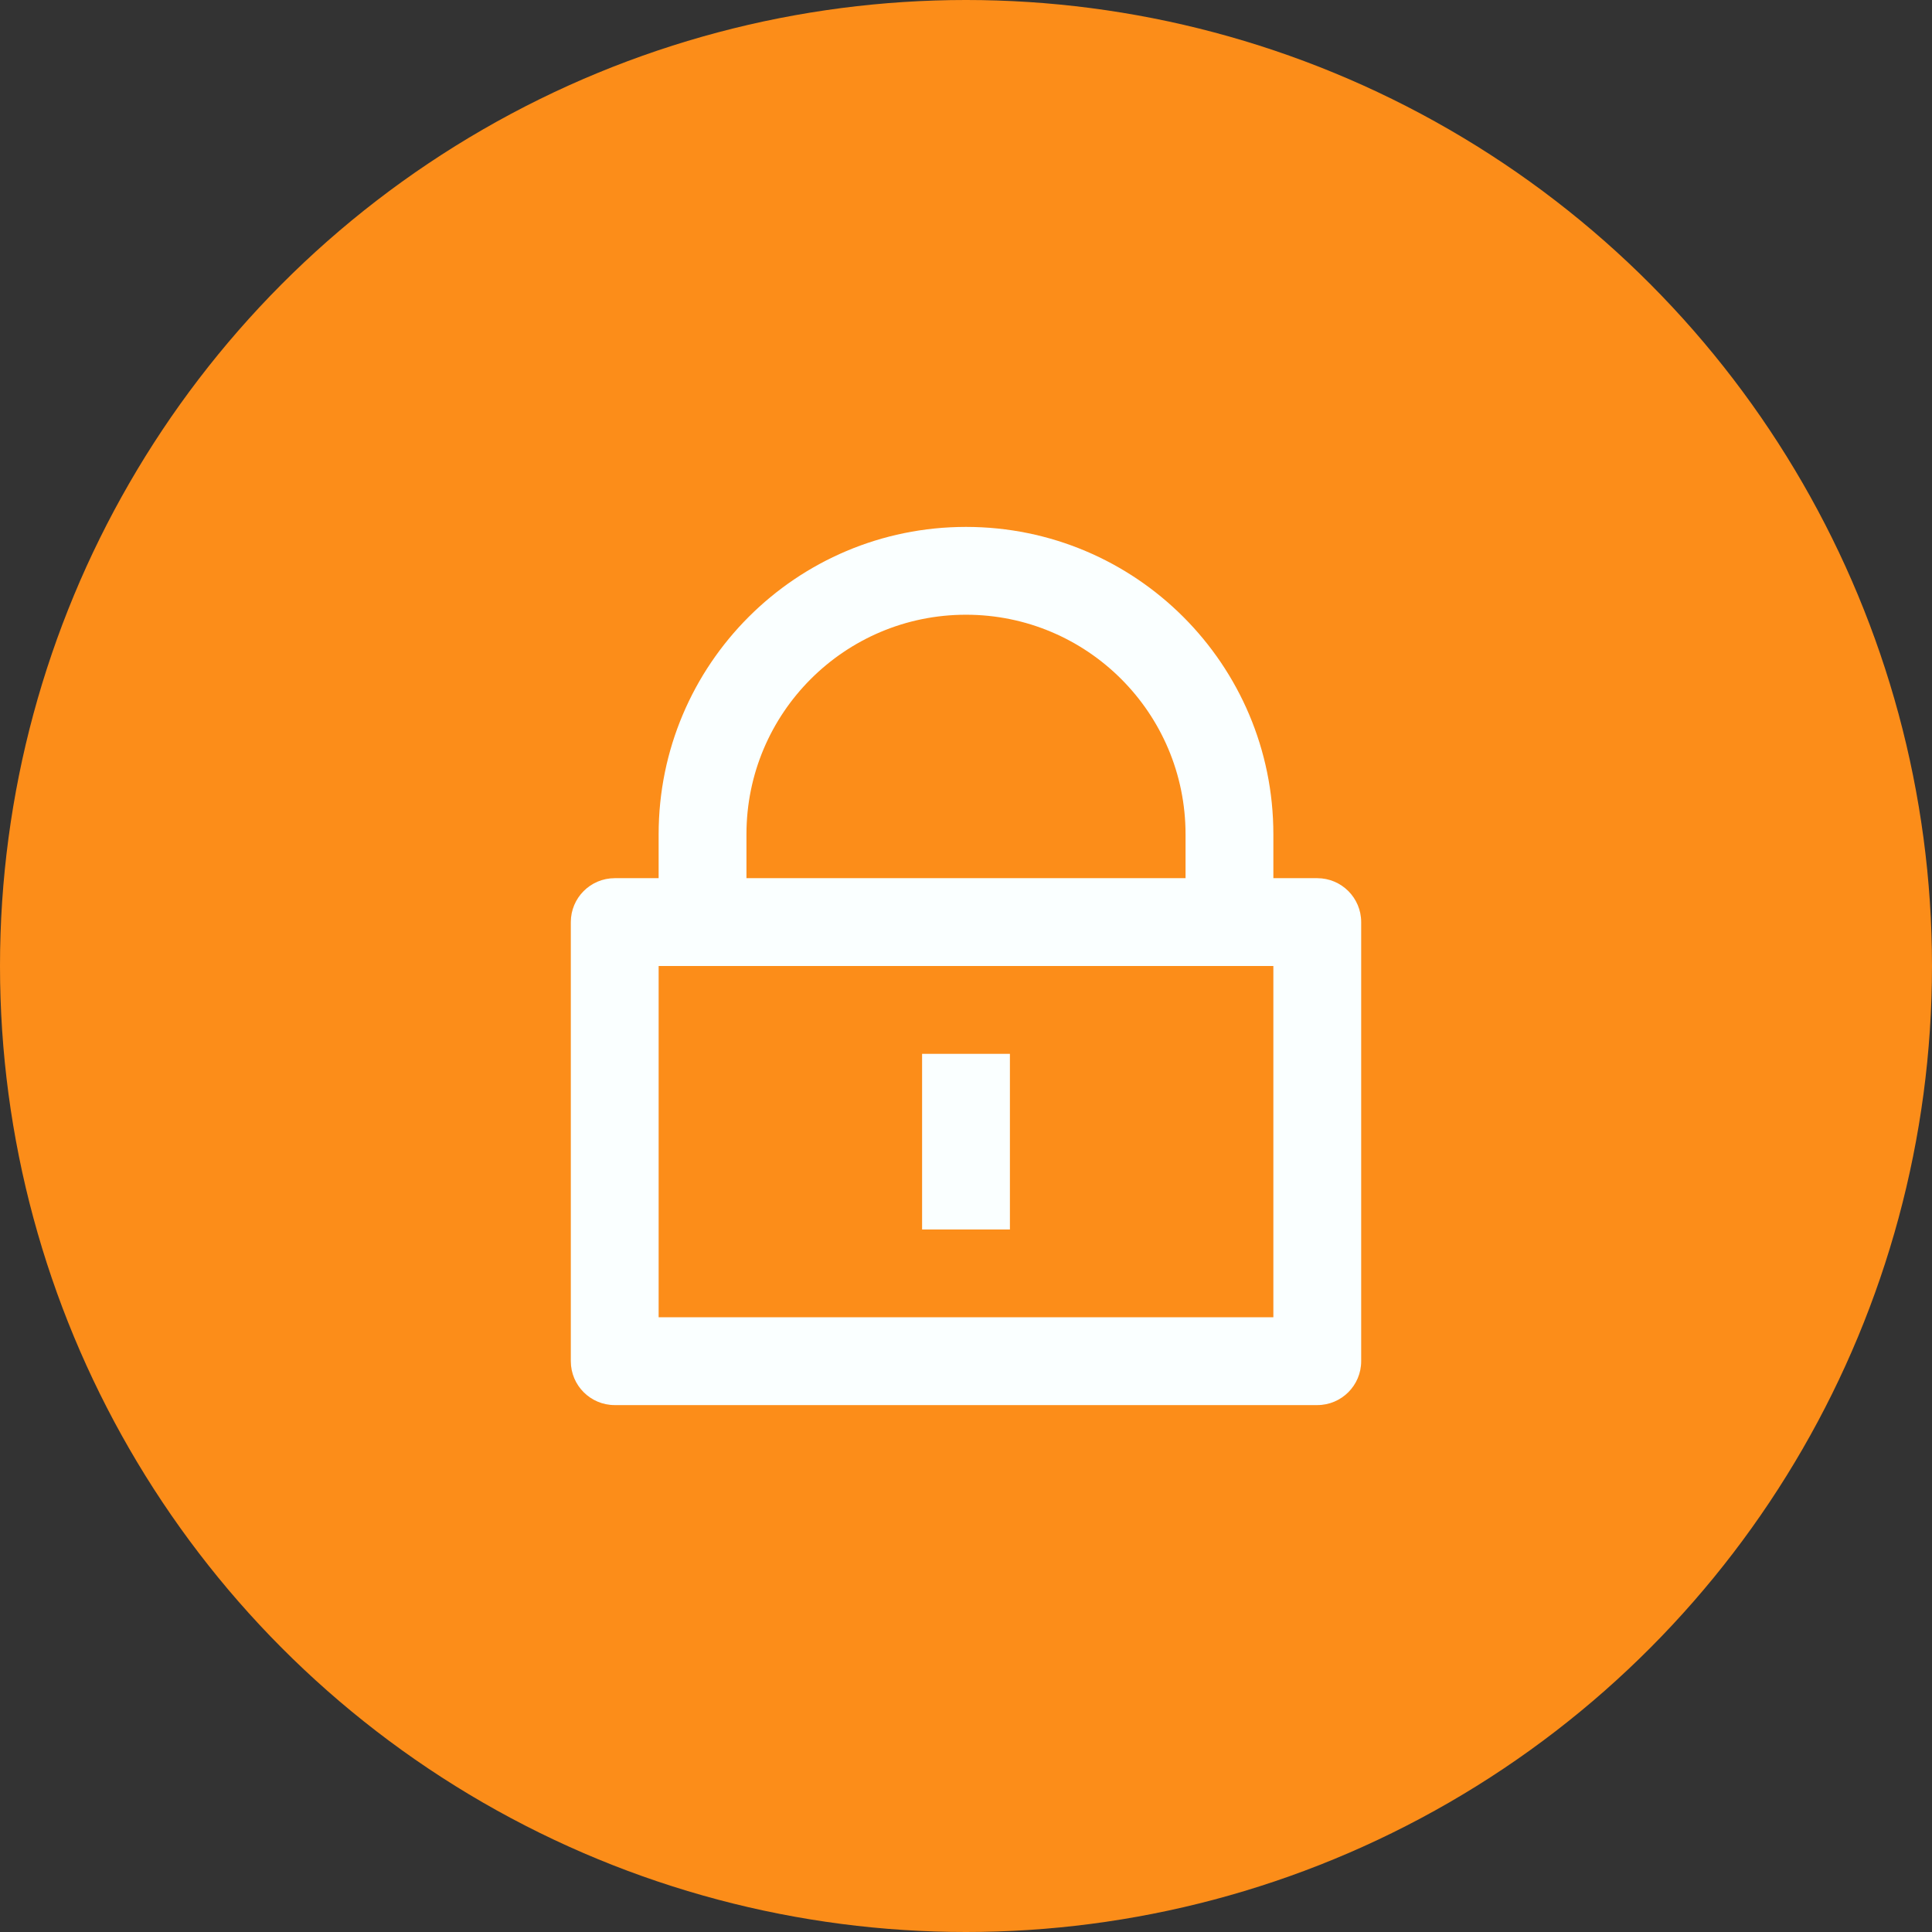 <svg width="44" height="44" viewBox="0 0 44 44" fill="none" xmlns="http://www.w3.org/2000/svg">
<rect x="0" y="0" width="44" height="44" fill="#333333" stroke="none"/>
<circle cx="22" cy="22" r="22" fill="#FC8D19"/>
<path d="M29 20H30C30.552 20 31 20.448 31 21V31C31 31.552 30.552 32 30 32H14C13.448 32 13 31.552 13 31V21C13 20.448 13.448 20 14 20H15V19C15 15.134 18.134 12 22 12C25.866 12 29 15.134 29 19V20ZM15 22V30H29V22H15ZM21 24H23V28H21V24ZM27 20V19C27 16.239 24.761 14 22 14C19.239 14 17 16.239 17 19V20H27Z" fill="#FAFFFF"/>
</svg>
